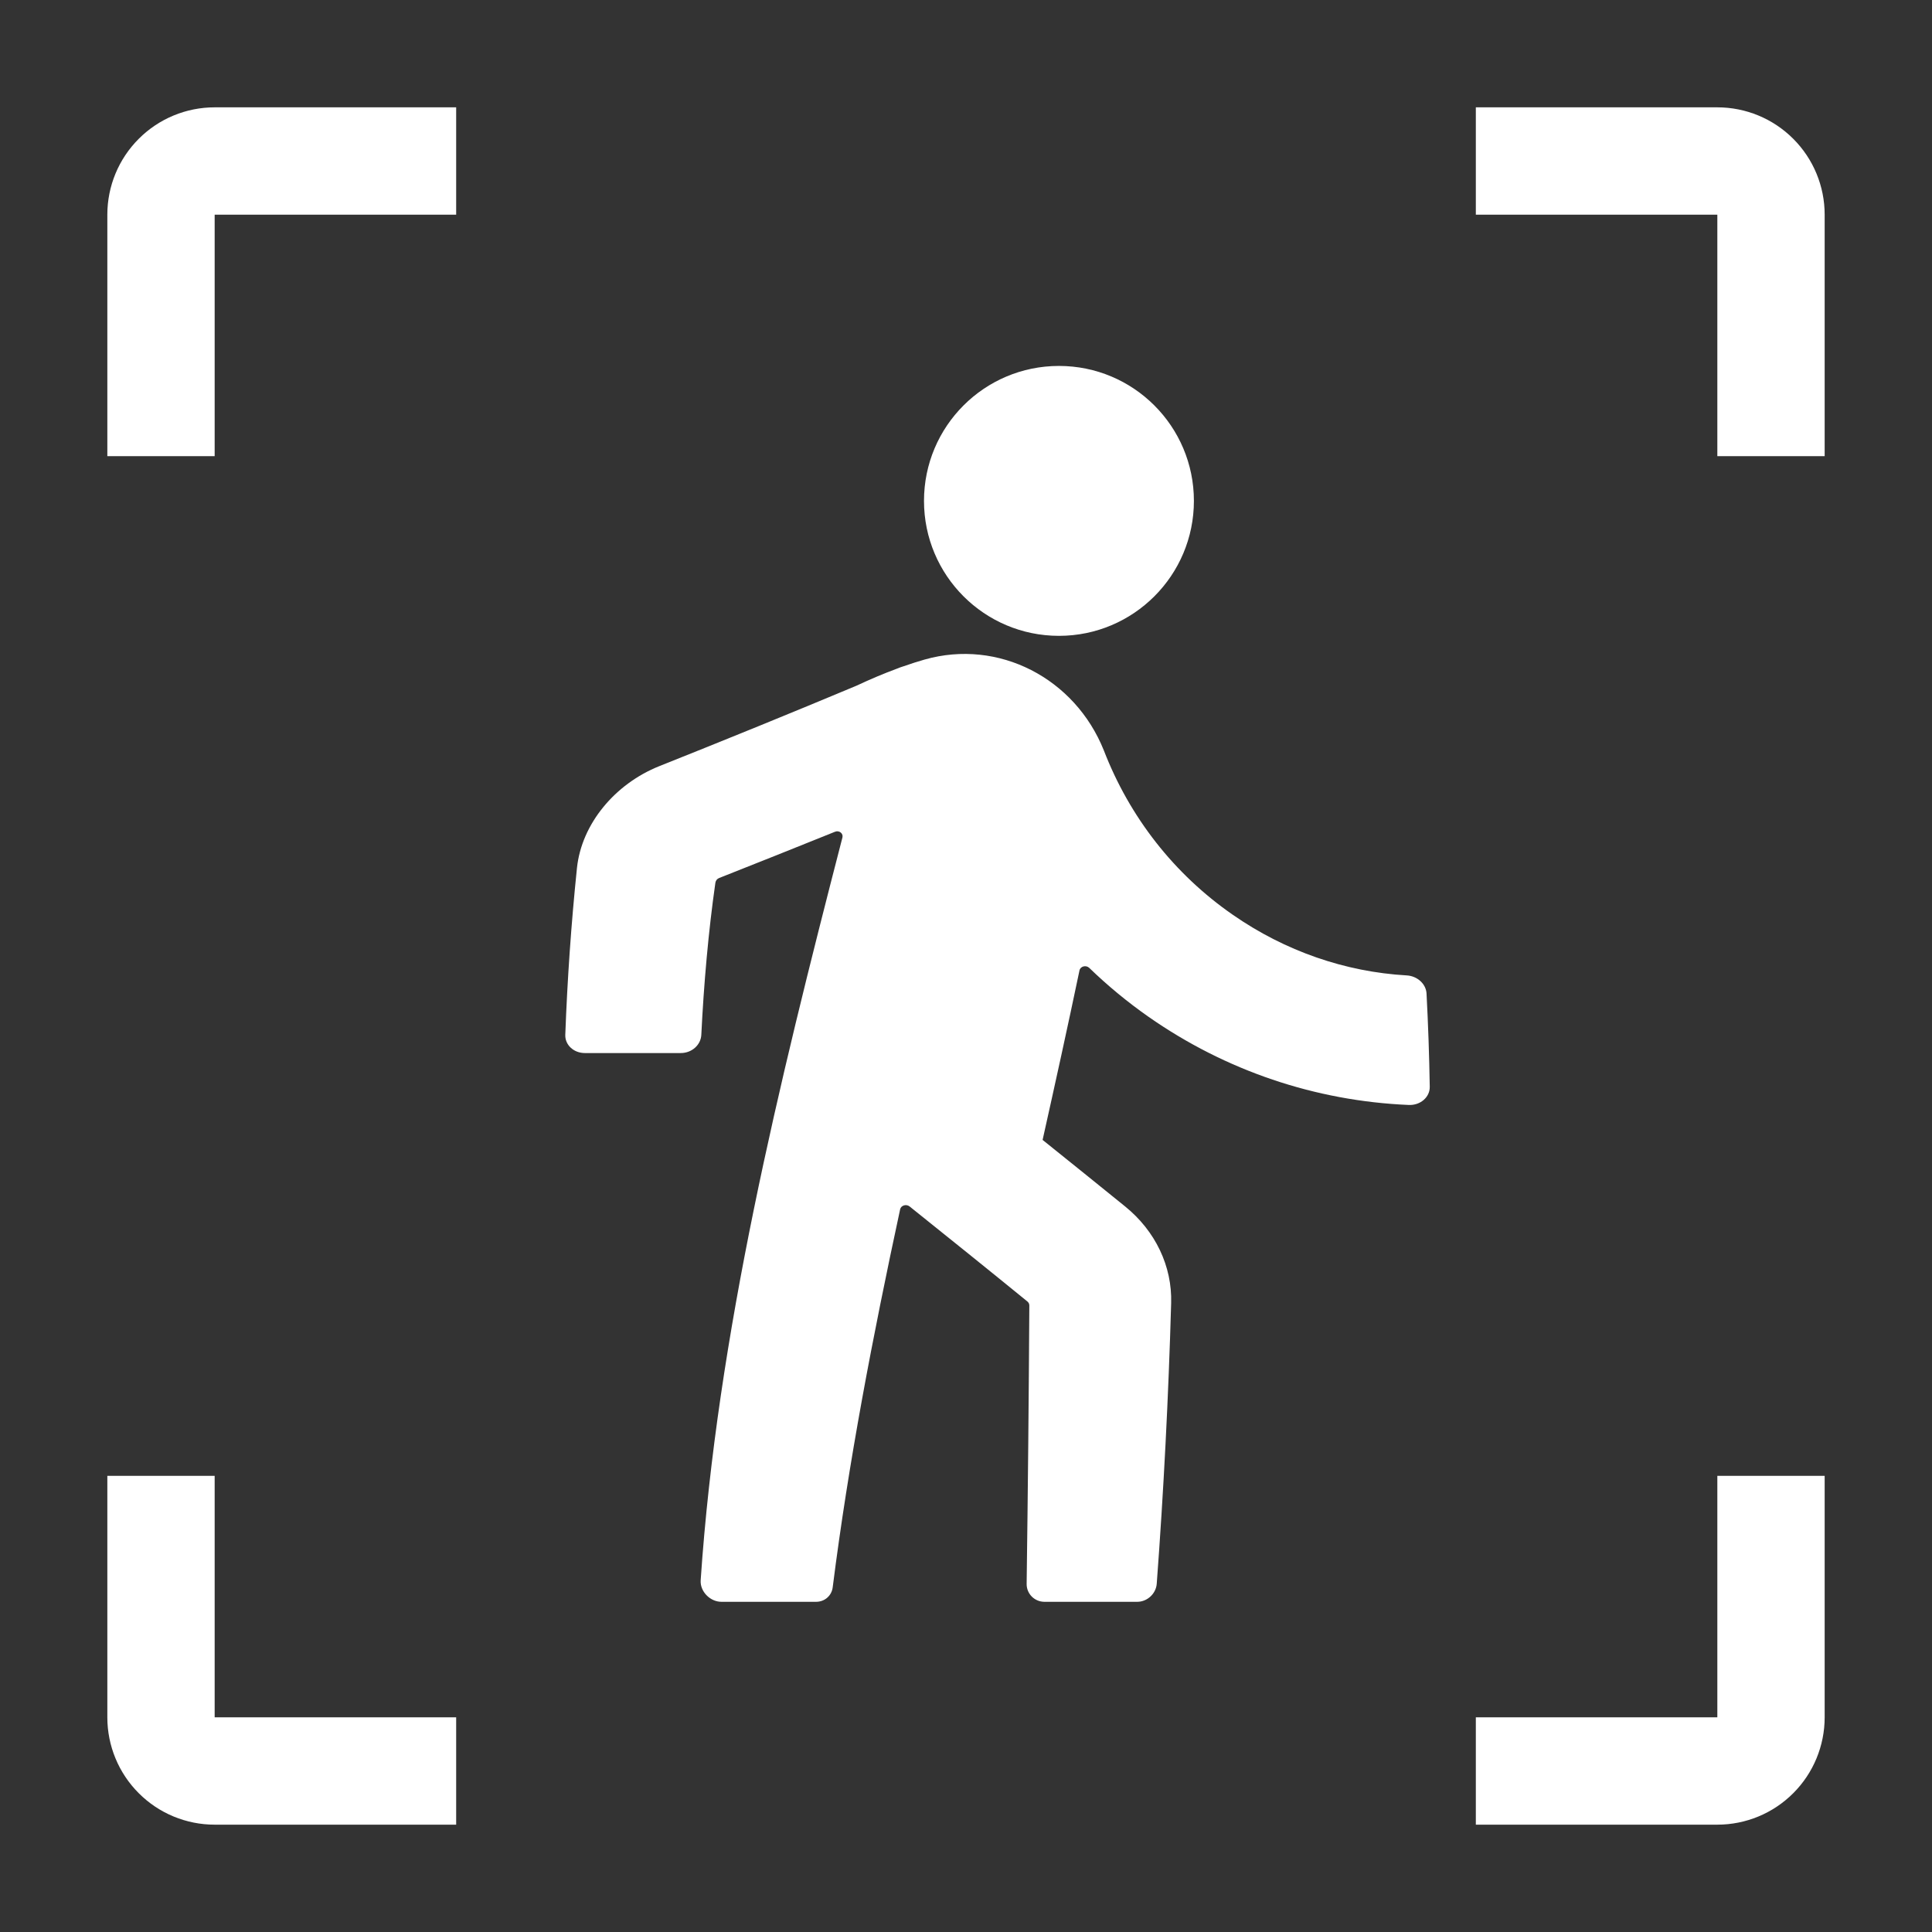 
<svg width="54" height="54" viewBox="0 0 54 54" fill="none" xmlns="http://www.w3.org/2000/svg">
<rect x="0" y="0" width="54" height="54" fill="#333333" stroke="none"/>
<g id="Frame">
<g id="Vector">
<path d="M29.598 17.772C31.681 17.772 33.37 16.083 33.37 14C33.37 11.916 31.681 10.228 29.598 10.228C27.514 10.228 25.826 11.916 25.826 14C25.826 16.083 27.514 17.772 29.598 17.772Z" fill="white"/>
<path d="M39.318 27.263C37.597 27.164 35.922 26.584 34.461 25.571C32.819 24.434 31.574 22.841 30.853 20.975C30.045 18.956 27.912 17.847 25.842 18.435C25.654 18.488 25.46 18.551 25.26 18.621C25.195 18.641 25.131 18.663 25.068 18.69C24.708 18.823 24.331 18.982 23.938 19.166C22.154 19.913 20.313 20.663 18.43 21.413C17.189 21.909 16.256 23.026 16.126 24.262C15.966 25.814 15.857 27.369 15.8 28.925C15.79 29.206 16.036 29.433 16.346 29.433H19.028C19.339 29.433 19.588 29.205 19.602 28.925C19.671 27.51 19.801 26.024 19.995 24.675C20.003 24.618 20.038 24.566 20.097 24.542C21.188 24.111 22.269 23.679 23.338 23.248C23.455 23.2 23.575 23.294 23.546 23.409C21.76 30.316 20.047 37.313 19.584 44.17C19.564 44.481 19.846 44.771 20.165 44.771C21.047 44.771 21.928 44.771 22.809 44.771C23.05 44.771 23.244 44.602 23.274 44.368C23.716 40.872 24.396 37.34 25.159 33.801C25.182 33.691 25.33 33.646 25.424 33.721C26.53 34.607 27.632 35.493 28.717 36.378C28.751 36.406 28.77 36.445 28.77 36.487C28.755 39.093 28.73 41.69 28.695 44.269C28.691 44.546 28.915 44.771 29.193 44.771C30.058 44.771 30.922 44.771 31.786 44.771C32.065 44.771 32.309 44.546 32.331 44.269C32.525 41.669 32.659 39.049 32.734 36.422C32.764 35.392 32.295 34.408 31.449 33.722C30.684 33.101 29.913 32.481 29.141 31.861C29.494 30.28 29.842 28.7 30.172 27.123C30.197 27.007 30.355 26.966 30.445 27.053C30.956 27.547 31.509 28.005 32.102 28.42C34.257 29.926 36.762 30.773 39.375 30.884C39.698 30.898 39.967 30.668 39.962 30.376C39.948 29.507 39.918 28.638 39.872 27.769C39.858 27.501 39.614 27.279 39.318 27.263Z" fill="white"/>
<path d="M41.25 51V48H48V41.25H51V48C51 48.796 50.684 49.559 50.121 50.121C49.559 50.684 48.796 51 48 51H41.25ZM12.75 51H6C5.204 51 4.441 50.684 3.879 50.121C3.316 49.559 3 48.796 3 48V41.25H6V48H12.75V51ZM51 12.75H48V6H41.25V3H48C48.796 3 49.559 3.316 50.121 3.879C50.684 4.441 51 5.204 51 6V12.75ZM6 12.75H3V6C3 5.204 3.316 4.441 3.879 3.879C4.441 3.316 5.204 3 6 3H12.75V6H6V12.75Z" fill="white"/>
</g>
</g>
</svg>
